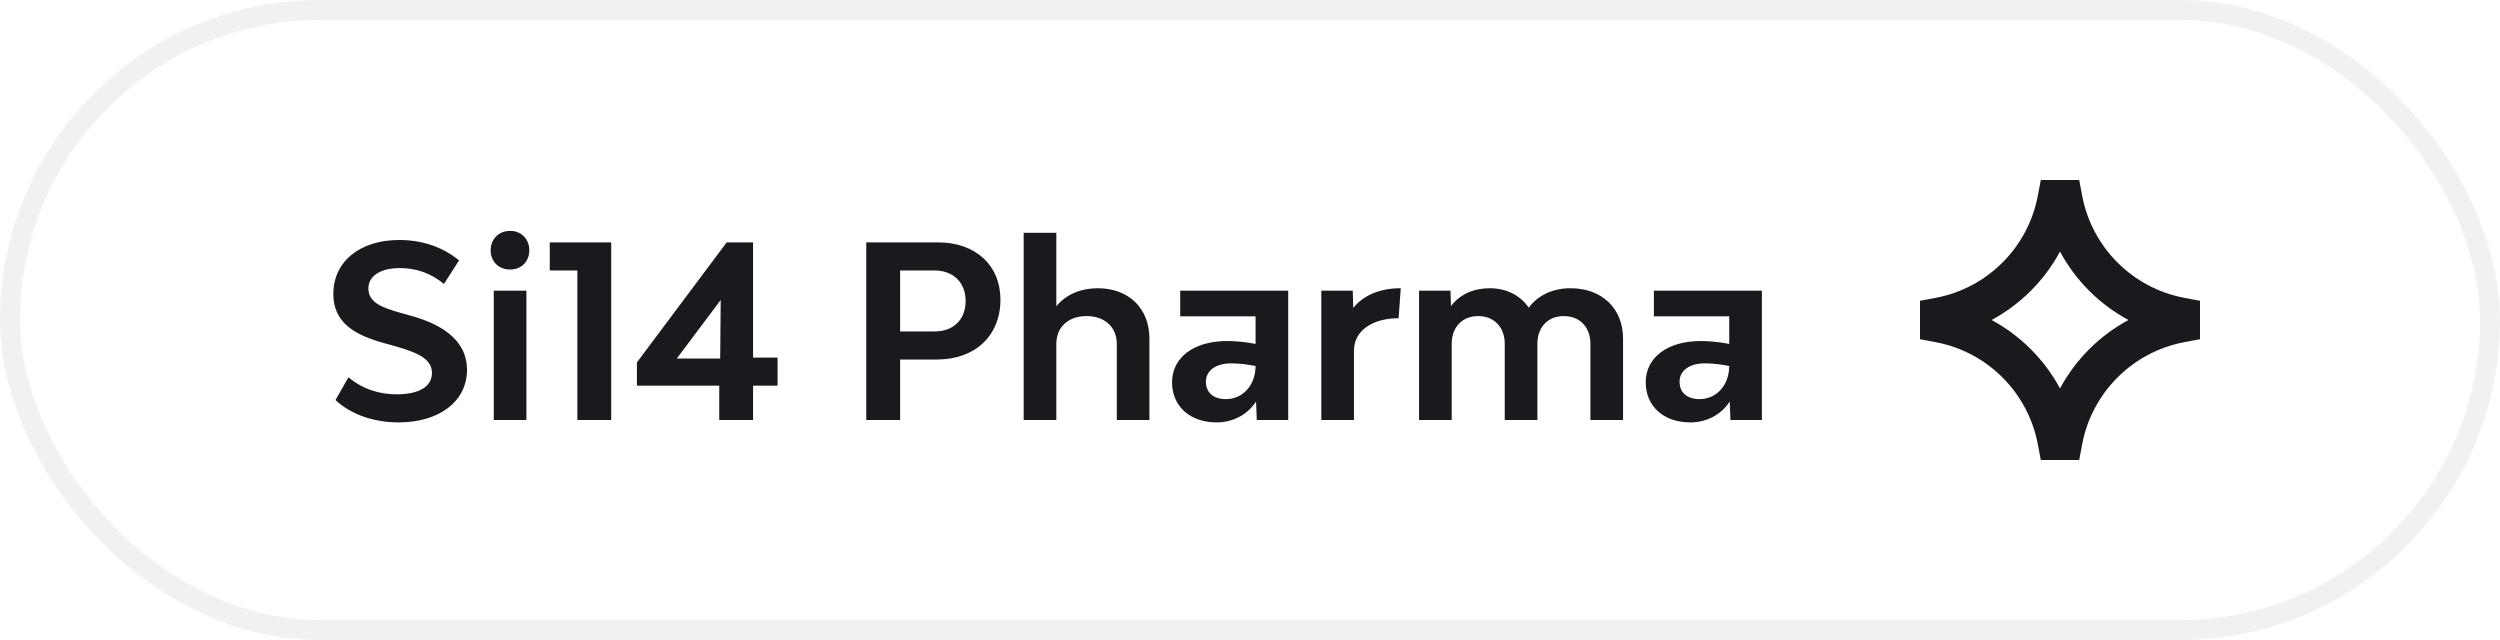<svg width="125" height="32" viewBox="0 0 125 32" fill="none" xmlns="http://www.w3.org/2000/svg">
<g filter="url(#filter0_b_406_995)">
<rect width="125" height="32" rx="16" fill="white" fill-opacity="0.32"/>
<rect x="0.5" y="0.5" width="124" height="31" rx="15.5" stroke="#F0F1F2"/>
<path d="M19.93 21.12C18.706 21.12 17.566 20.736 16.774 20.004L17.422 18.864C18.166 19.488 19.018 19.716 19.834 19.716C20.95 19.716 21.598 19.332 21.598 18.648C21.598 17.928 20.842 17.616 19.738 17.304L19.222 17.16C17.77 16.764 16.666 16.152 16.666 14.7C16.666 13.08 17.986 12 19.966 12C21.094 12 22.114 12.336 22.954 13.02L22.198 14.196C21.55 13.668 20.842 13.404 19.978 13.404C19.03 13.404 18.418 13.8 18.418 14.424C18.418 15.132 19.126 15.384 20.002 15.636L20.518 15.78C21.886 16.152 23.35 16.896 23.35 18.492C23.35 20.064 21.97 21.12 19.93 21.12ZM25.504 13.476C24.94 13.476 24.532 13.08 24.532 12.516C24.532 11.952 24.94 11.544 25.504 11.544C26.068 11.544 26.464 11.952 26.464 12.516C26.464 13.08 26.068 13.476 25.504 13.476ZM24.688 21V14.532H26.32V21H24.688ZM28.868 21V13.524H27.488V12.12H30.56V21H28.868ZM35.962 21V19.284H31.846V18.12L36.334 12.12H37.654V17.88H38.878V19.284H37.654V21H35.962ZM33.838 17.928H36.01L36.034 15L33.838 17.928ZM46.914 12.12C48.786 12.12 50.022 13.272 50.022 14.988C50.022 16.776 48.762 17.976 46.854 17.976H45.006V21H43.314V12.12H46.914ZM46.734 16.572C47.694 16.572 48.282 15.96 48.282 15.048C48.282 14.136 47.67 13.524 46.734 13.524H45.006V16.572H46.734ZM54.892 14.412C56.44 14.412 57.471 15.42 57.471 16.932V21H55.84V17.196C55.84 16.356 55.239 15.804 54.328 15.804C53.416 15.804 52.816 16.356 52.816 17.196V21H51.184V11.64H52.816V15.312C53.307 14.712 54.051 14.412 54.892 14.412ZM59.011 14.532H64.411V21H62.839L62.803 20.076C62.371 20.748 61.627 21.12 60.835 21.12C59.503 21.12 58.603 20.316 58.603 19.116C58.603 17.868 59.695 17.052 61.351 17.052C61.795 17.052 62.287 17.1 62.779 17.196V15.816H59.011V14.532ZM61.303 19.956C62.059 19.956 62.767 19.356 62.779 18.3C62.359 18.216 61.927 18.168 61.555 18.168C60.799 18.168 60.295 18.528 60.295 19.08C60.295 19.608 60.643 19.956 61.303 19.956ZM67.662 15.396C68.178 14.76 68.994 14.412 70.038 14.412L69.93 15.912C68.586 15.912 67.698 16.56 67.698 17.532V21H66.066V14.532H67.638L67.662 15.396ZM78.525 14.412C80.097 14.412 81.153 15.42 81.153 16.932V21H79.521V17.196C79.521 16.356 78.993 15.804 78.189 15.804C77.397 15.804 76.869 16.356 76.869 17.196V21H75.237V17.196C75.237 16.356 74.709 15.804 73.905 15.804C73.113 15.804 72.585 16.356 72.585 17.196V21H70.953V14.532H72.525L72.549 15.3C73.005 14.712 73.689 14.412 74.481 14.412C75.333 14.412 76.017 14.772 76.437 15.384C76.905 14.748 77.661 14.412 78.525 14.412ZM82.694 14.532H88.094V21H86.522L86.486 20.076C86.054 20.748 85.31 21.12 84.518 21.12C83.186 21.12 82.286 20.316 82.286 19.116C82.286 17.868 83.378 17.052 85.034 17.052C85.478 17.052 85.97 17.1 86.462 17.196V15.816H82.694V14.532ZM84.986 19.956C85.742 19.956 86.45 19.356 86.462 18.3C86.042 18.216 85.61 18.168 85.238 18.168C84.482 18.168 83.978 18.528 83.978 19.08C83.978 19.608 84.326 19.956 84.986 19.956Z" fill="#1A1A1E"/>
<path fill-rule="evenodd" clip-rule="evenodd" d="M102.041 9H103.959L104.114 9.812C104.605 12.374 106.626 14.395 109.188 14.886L110 15.041V16.959L109.188 17.114C106.626 17.605 104.605 19.626 104.114 22.188L103.959 23H102.041L101.886 22.188C101.395 19.626 99.374 17.605 96.812 17.114L96 16.959V15.041L96.812 14.886C99.374 14.395 101.395 12.374 101.886 9.812L102.041 9ZM103 12.578C102.22 14.027 101.027 15.22 99.578 16C101.027 16.78 102.22 17.973 103 19.422C103.78 17.973 104.973 16.78 106.422 16C104.973 15.22 103.78 14.027 103 12.578Z" fill="#1A1A1E"/>
</g>
<defs>
<filter id="filter0_b_406_995" x="-40" y="-40" width="205" height="112" filterUnits="userSpaceOnUse" color-interpolation-filters="sRGB">
<feFlood flood-opacity="0" result="BackgroundImageFix"/>
<feGaussianBlur in="BackgroundImageFix" stdDeviation="20"/>
<feComposite in2="SourceAlpha" operator="in" result="effect1_backgroundBlur_406_995"/>
<feBlend mode="normal" in="SourceGraphic" in2="effect1_backgroundBlur_406_995" result="shape"/>
</filter>
</defs>
</svg>
